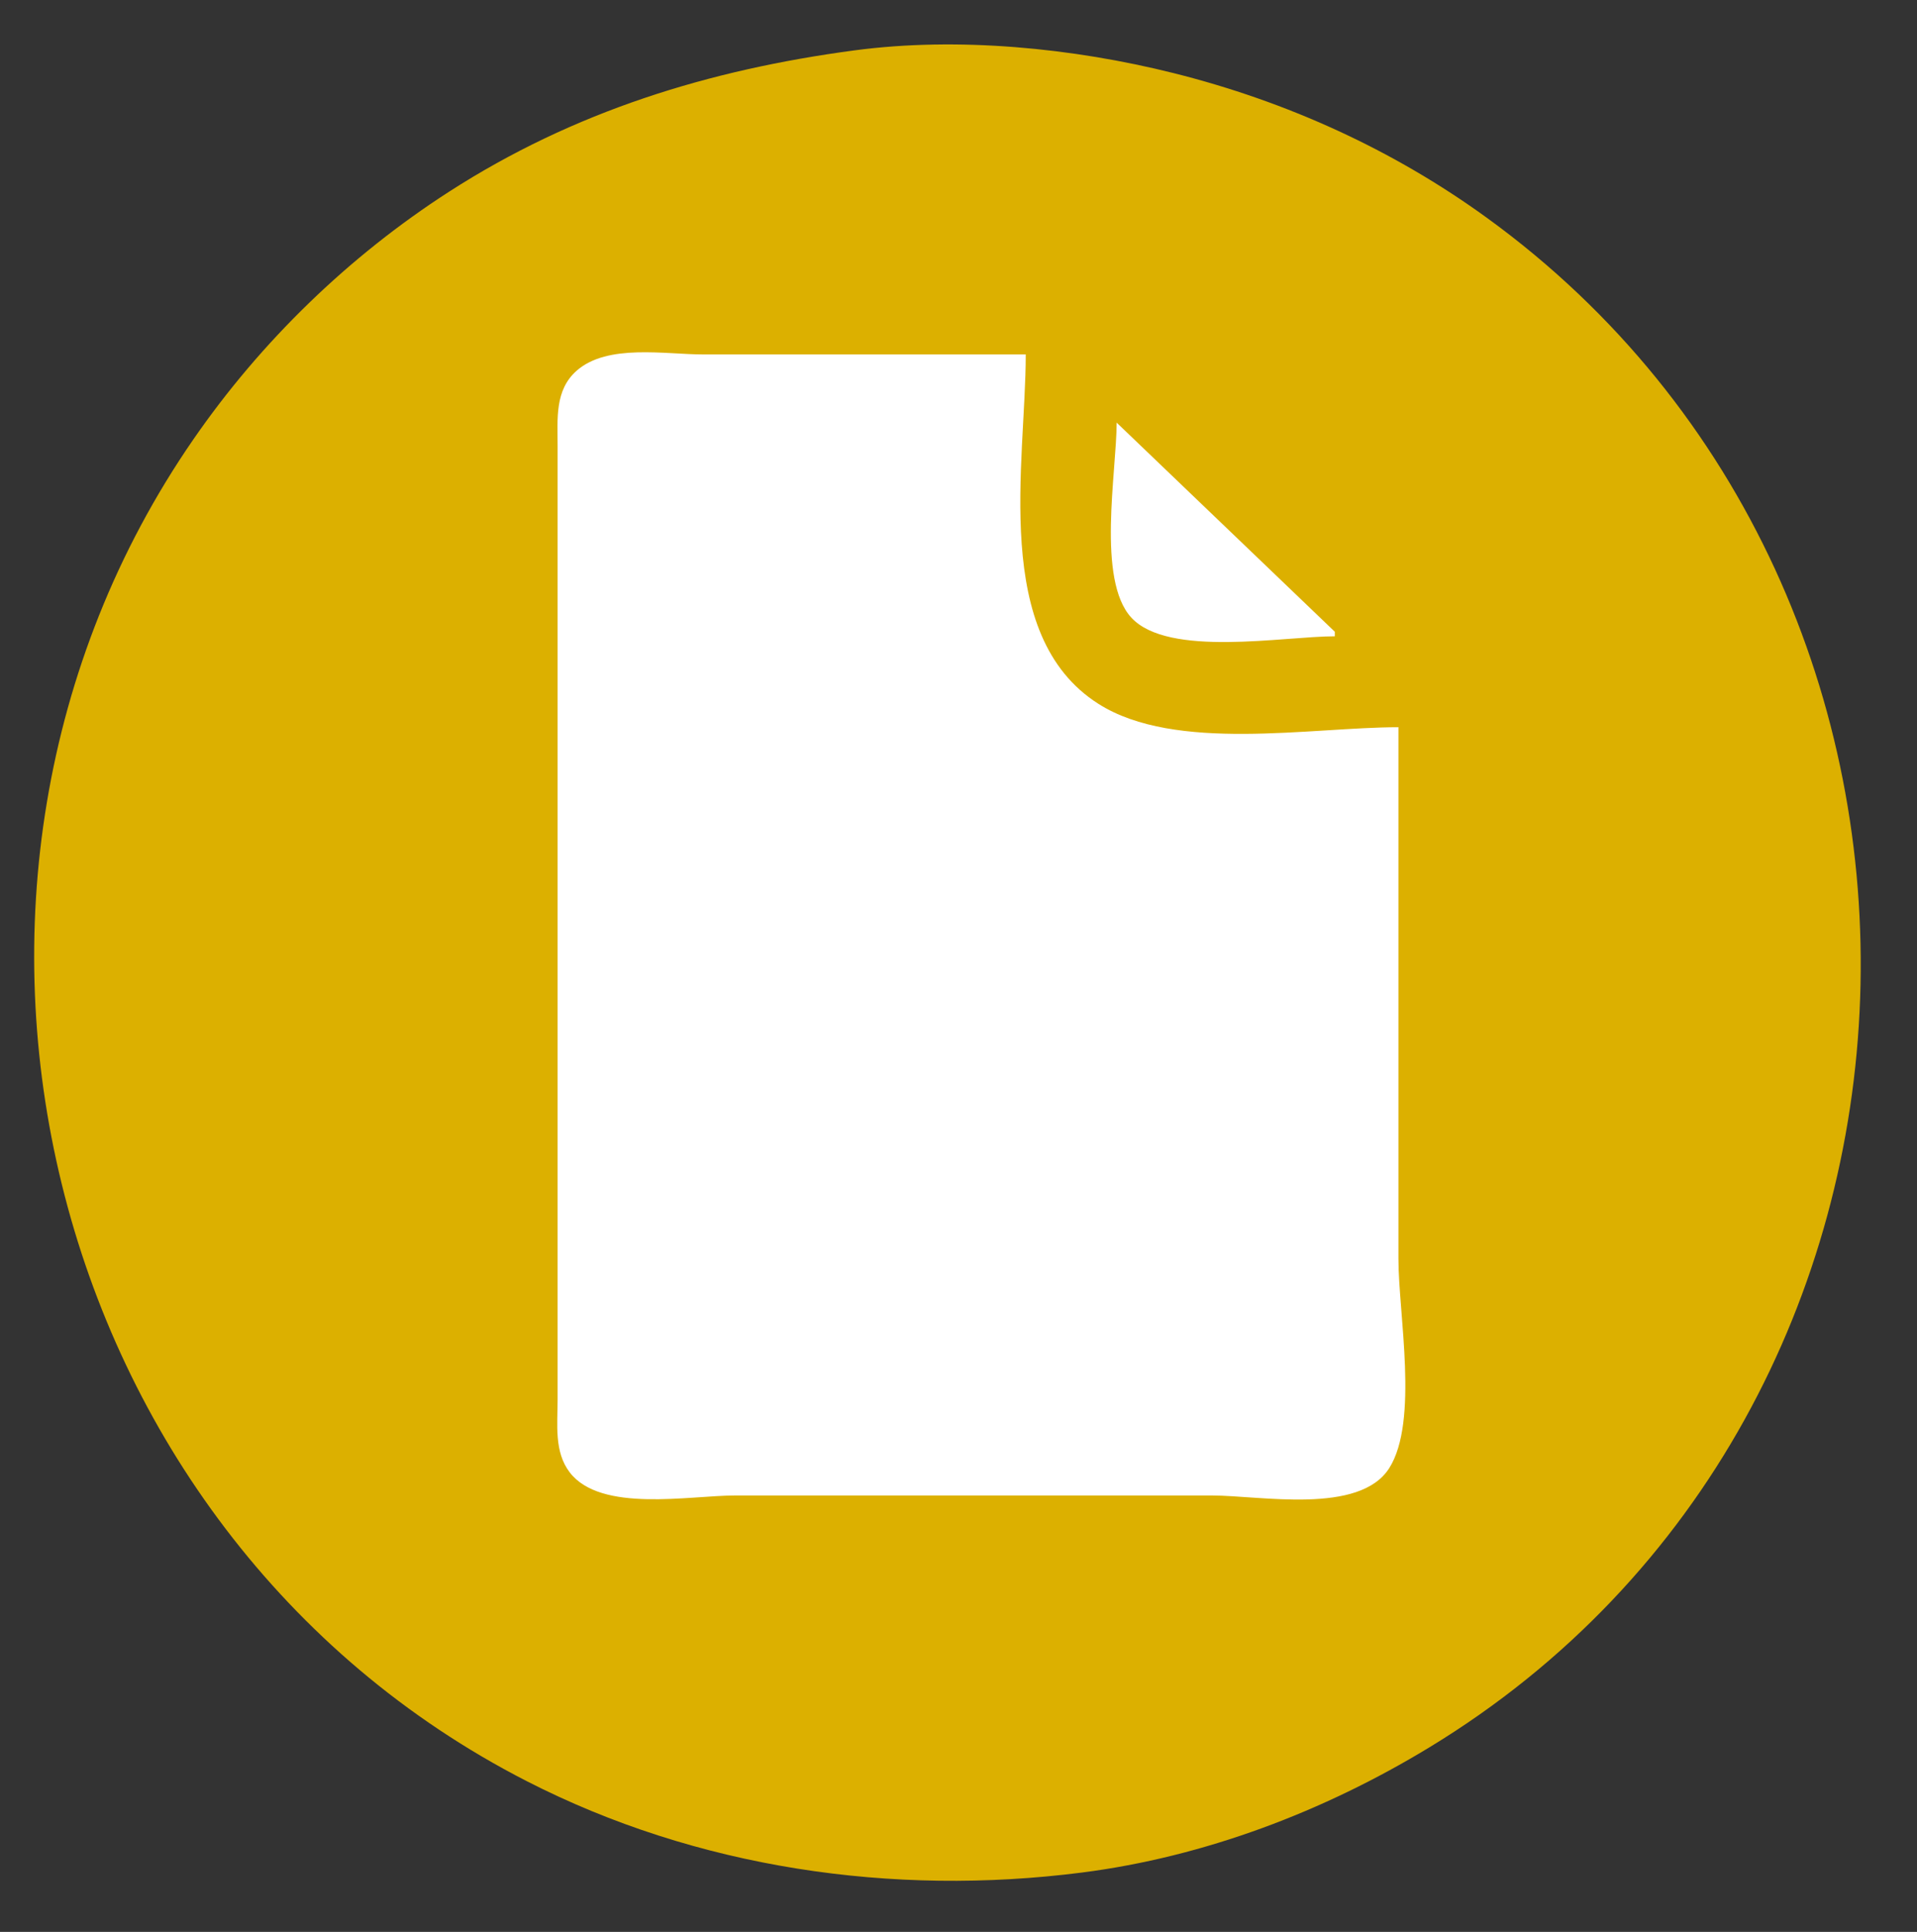 <?xml version="1.0" encoding="UTF-8" standalone="no"?>
<svg
   width="397"
   height="400"
   version="1.1"
   id="svg8"
   sodipodi:docname="dokument_gul.svg"
   inkscape:version="1.1 (c68e22c387, 2021-05-23)"
   xmlns:inkscape="http://www.inkscape.org/namespaces/inkscape"
   xmlns:sodipodi="http://sodipodi.sourceforge.net/DTD/sodipodi-0.dtd"
   xmlns="http://www.w3.org/2000/svg"
   xmlns:svg="http://www.w3.org/2000/svg">
  <rect width="100%" height="100%" fill="#333333" stroke="none"/>
  <defs
     id="defs12" />
  <sodipodi:namedview
     id="namedview10"
     pagecolor="#ffffff"
     bordercolor="#666666"
     borderopacity="1.0"
     inkscape:pageshadow="2"
     inkscape:pageopacity="0.0"
     inkscape:pagecheckerboard="0"
     showgrid="false"
     inkscape:zoom="0.51708065"
     inkscape:cx="241.74179"
     inkscape:cy="505.72382"
     inkscape:window-width="1920"
     inkscape:window-height="1017"
     inkscape:window-x="-8"
     inkscape:window-y="-8"
     inkscape:window-maximized="1"
     inkscape:current-layer="svg8" />
  <path
     style="fill:#dcb000;stroke:none;fill-opacity:1"
     d="M177 10.424C146.815 14.436 118.787 23.083 93 39.692C72.256 53.054 54.041 70.692 40.026 91C-23.815 183.504 8.268 317.099 109 368.741C144.265 386.82 184.842 392.712 224 387.715C249.45 384.466 274.168 375.058 296 361.797C410.397 292.315 415.534 123.251 308 45.152C288.461 30.962 266.377 20.969 243 15.127C222.184 9.924 198.391 7.581 177 10.424z"
     id="path4" />
  <path
     style="fill:#ffffff;stroke:none;stroke-width:0.941"
     d="m 289.608,150.568 c -18.121,0 -46.189,5.283 -62.122,-4.831 -22.312,-14.165 -15.06,-49.928 -15.06,-72.351 h -66.829 c -7.871,0 -19.756,-2.255 -26.154,3.349 -4.582,4.012 -3.966,9.962 -3.966,15.476 v 35.767 128.951 32.944 c 0,5.021 -0.746,10.709 2.497,14.961 6.434,8.437 24.811,4.805 34.212,4.805 h 98.831 c 9.941,0 30.536,4.071 36.7,-5.688 6.131,-9.707 1.891,-31.975 1.891,-43.257 v -110.126 M 231.25,87.504 c 0,10.159 -4.17,32.542 3.038,40.371 7.657,8.317 31.568,3.868 42.142,3.868 v -0.941 z"
     id="path6" />
</svg>
